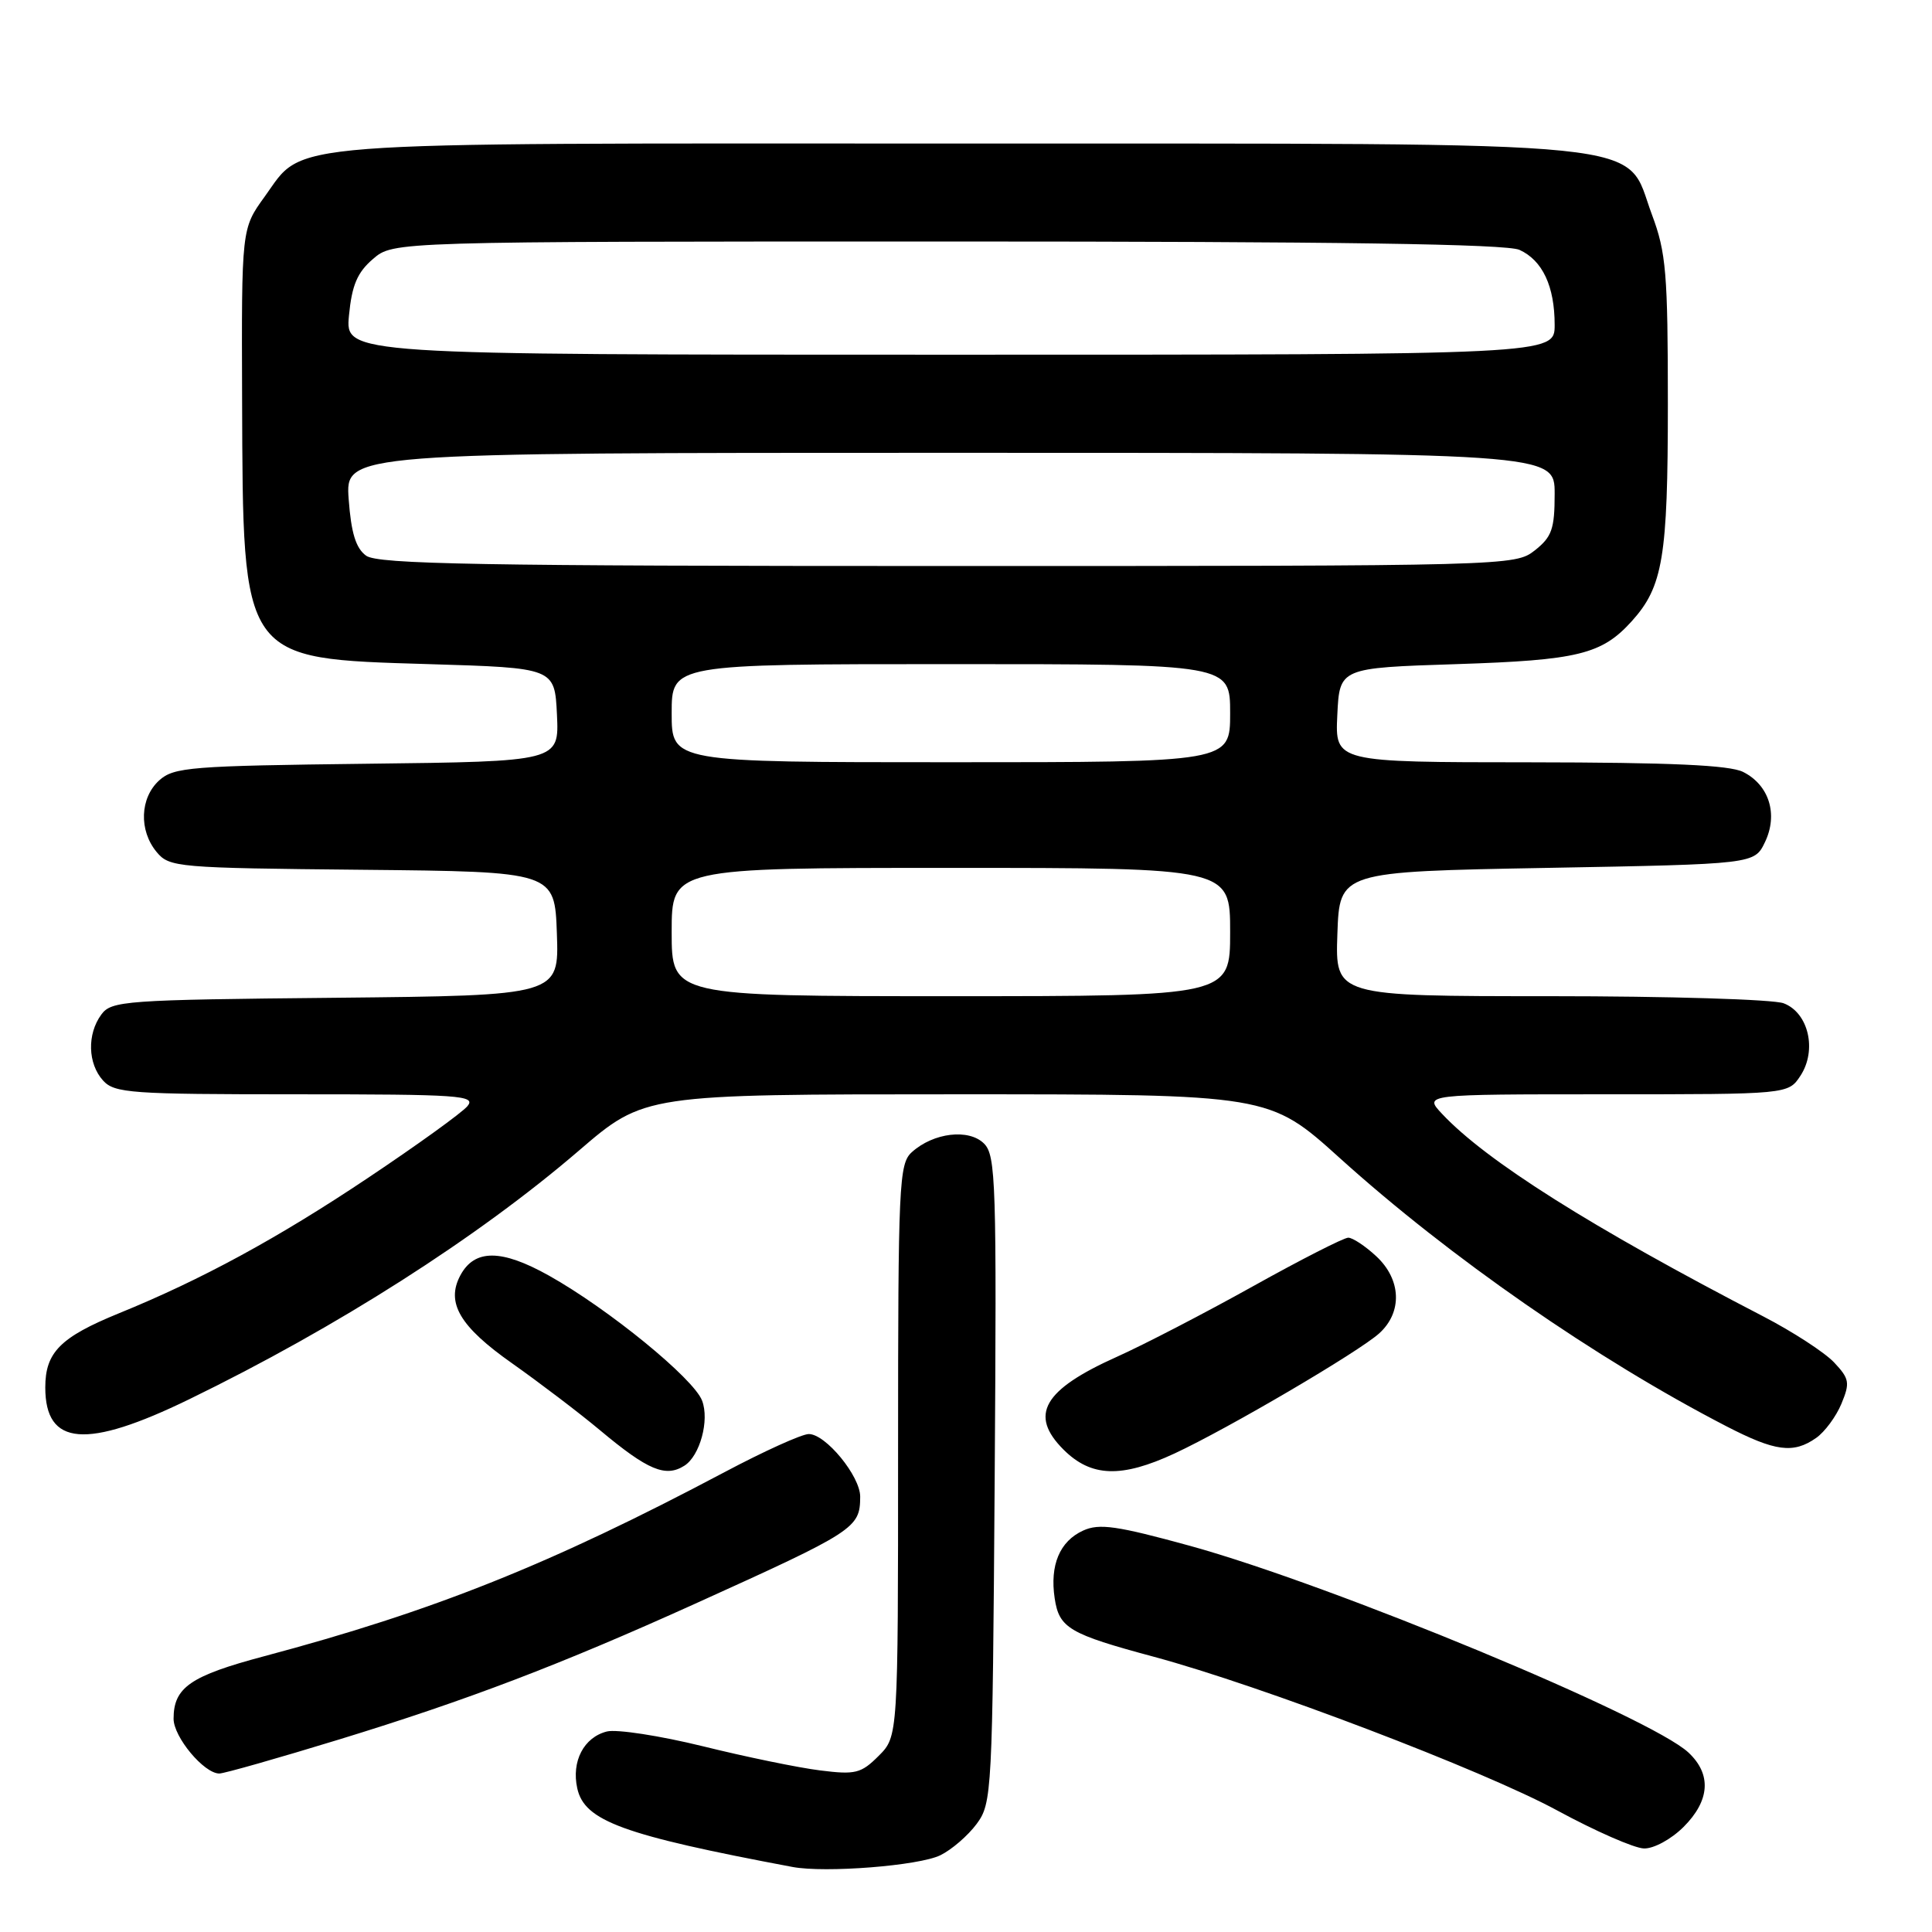 <?xml version="1.0" encoding="UTF-8" standalone="no"?>
<!DOCTYPE svg PUBLIC "-//W3C//DTD SVG 1.1//EN" "http://www.w3.org/Graphics/SVG/1.1/DTD/svg11.dtd" >
<svg xmlns="http://www.w3.org/2000/svg" xmlns:xlink="http://www.w3.org/1999/xlink" version="1.1" viewBox="0 0 256 256">
 <g >
 <path fill="currentColor"
d=" M 124.60 245.83 C 126.10 245.10 128.26 243.23 129.41 241.68 C 131.44 238.93 131.51 237.66 131.80 196.05 C 132.07 156.72 131.96 153.10 130.39 151.53 C 128.38 149.52 123.68 150.08 120.82 152.67 C 119.12 154.20 119.00 156.86 119.00 192.20 C 119.00 230.09 119.00 230.09 116.43 232.66 C 114.10 234.99 113.35 235.18 108.68 234.59 C 105.83 234.24 98.84 232.80 93.14 231.39 C 87.44 229.99 81.72 229.11 80.42 229.43 C 77.36 230.20 75.70 233.38 76.49 236.96 C 77.44 241.29 82.51 243.15 105.00 247.38 C 109.34 248.20 121.78 247.22 124.60 245.83 Z  M 223.08 242.08 C 226.58 238.58 226.81 235.11 223.74 232.23 C 218.76 227.54 176.51 210.03 157.71 204.84 C 147.98 202.17 145.66 201.83 143.52 202.81 C 140.42 204.22 139.09 207.38 139.75 211.78 C 140.34 215.73 141.66 216.51 152.89 219.53 C 167.07 223.35 196.57 234.59 206.35 239.90 C 211.38 242.63 216.55 244.90 217.83 244.93 C 219.13 244.97 221.44 243.71 223.08 242.08 Z  M 45.00 230.47 C 61.95 225.27 74.24 220.58 92.00 212.55 C 113.32 202.90 113.96 202.49 113.98 198.33 C 114.00 195.61 109.39 189.99 107.16 190.02 C 106.25 190.02 101.22 192.30 96.00 195.07 C 72.92 207.30 57.45 213.48 35.00 219.46 C 25.23 222.06 23.00 223.59 23.00 227.74 C 23.00 230.17 27.03 235.00 29.06 235.00 C 29.70 235.00 36.87 232.96 45.00 230.47 Z  M 90.69 194.21 C 92.74 192.91 94.03 188.20 93.03 185.59 C 91.92 182.66 80.61 173.43 72.73 169.02 C 66.44 165.50 62.88 165.49 61.00 168.99 C 59.06 172.62 60.92 175.77 67.86 180.65 C 71.51 183.23 76.75 187.21 79.50 189.51 C 85.85 194.82 88.19 195.80 90.69 194.21 Z  M 155.64 192.59 C 162.75 189.28 180.02 179.14 182.75 176.68 C 185.85 173.88 185.69 169.54 182.35 166.45 C 180.90 165.10 179.23 164.00 178.65 164.00 C 178.07 164.00 172.39 166.89 166.04 170.43 C 159.69 173.97 151.57 178.18 148.00 179.78 C 138.23 184.16 136.32 187.48 140.92 192.08 C 144.58 195.73 148.58 195.87 155.64 192.59 Z  M 240.64 190.54 C 241.79 189.74 243.30 187.69 244.00 186.00 C 245.15 183.22 245.06 182.69 243.02 180.52 C 241.78 179.21 237.56 176.46 233.64 174.43 C 210.87 162.63 196.93 153.83 191.08 147.59 C 188.65 145.00 188.65 145.00 212.80 145.00 C 236.95 145.00 236.95 145.00 238.57 142.54 C 240.79 139.15 239.64 134.19 236.34 132.94 C 234.98 132.42 221.06 132.00 205.39 132.00 C 176.92 132.00 176.92 132.00 177.21 123.75 C 177.50 115.50 177.50 115.50 204.99 115.00 C 232.47 114.50 232.47 114.50 233.87 111.58 C 235.63 107.91 234.43 104.03 230.98 102.29 C 229.18 101.38 221.40 101.03 202.70 101.01 C 176.90 101.00 176.90 101.00 177.20 94.75 C 177.50 88.50 177.50 88.50 193.00 88.00 C 209.09 87.48 212.24 86.71 216.21 82.32 C 220.35 77.74 221.00 73.85 221.00 53.57 C 221.00 36.19 220.77 33.46 218.89 28.44 C 215.13 18.39 221.61 19.05 126.72 19.02 C 35.47 19.00 40.47 18.61 35.06 26.07 C 32.00 30.30 32.00 30.30 32.08 52.90 C 32.20 87.69 31.88 87.25 56.82 88.00 C 73.50 88.50 73.50 88.50 73.80 94.70 C 74.09 100.90 74.09 100.90 48.65 101.20 C 25.27 101.48 23.04 101.65 21.10 103.40 C 18.54 105.72 18.38 110.03 20.75 112.89 C 22.44 114.93 23.42 115.01 48.00 115.25 C 73.50 115.50 73.50 115.50 73.79 123.71 C 74.08 131.91 74.08 131.91 44.46 132.21 C 16.47 132.48 14.76 132.61 13.42 134.44 C 11.52 137.04 11.63 140.93 13.65 143.17 C 15.17 144.85 17.33 145.00 39.28 145.00 C 60.93 145.00 63.12 145.15 61.94 146.57 C 61.23 147.43 55.27 151.73 48.71 156.11 C 36.81 164.07 26.67 169.58 15.73 174.03 C 8.00 177.19 6.00 179.19 6.00 183.84 C 6.00 191.61 11.41 192.06 25.07 185.41 C 44.66 175.88 63.29 163.99 76.71 152.46 C 85.39 145.00 85.39 145.00 126.78 145.00 C 168.17 145.00 168.17 145.00 177.53 153.45 C 192.09 166.60 211.55 180.10 228.76 188.99 C 235.23 192.33 237.63 192.65 240.64 190.54 Z  M 89.00 123.50 C 89.00 115.00 89.00 115.00 126.00 115.00 C 163.00 115.00 163.00 115.00 163.00 123.50 C 163.00 132.00 163.00 132.00 126.00 132.00 C 89.00 132.00 89.00 132.00 89.00 123.50 Z  M 89.00 94.50 C 89.00 88.00 89.00 88.00 126.00 88.00 C 163.00 88.00 163.00 88.00 163.00 94.50 C 163.00 101.00 163.00 101.00 126.00 101.00 C 89.00 101.00 89.00 101.00 89.00 94.50 Z  M 48.51 73.63 C 47.15 72.64 46.53 70.62 46.20 66.13 C 45.76 60.00 45.76 60.00 125.88 60.00 C 206.00 60.00 206.00 60.00 206.00 65.43 C 206.00 70.10 205.63 71.14 203.37 72.93 C 200.75 74.98 200.09 75.00 125.56 75.00 C 63.60 75.00 50.05 74.76 48.51 73.63 Z  M 46.24 41.81 C 46.63 37.78 47.34 36.10 49.43 34.31 C 52.11 32.00 52.11 32.00 125.51 32.00 C 177.17 32.00 199.63 32.33 201.34 33.11 C 204.39 34.50 206.00 37.93 206.00 43.05 C 206.00 47.00 206.00 47.00 125.87 47.00 C 45.75 47.00 45.75 47.00 46.24 41.81 Z "/>
</g>
</svg>